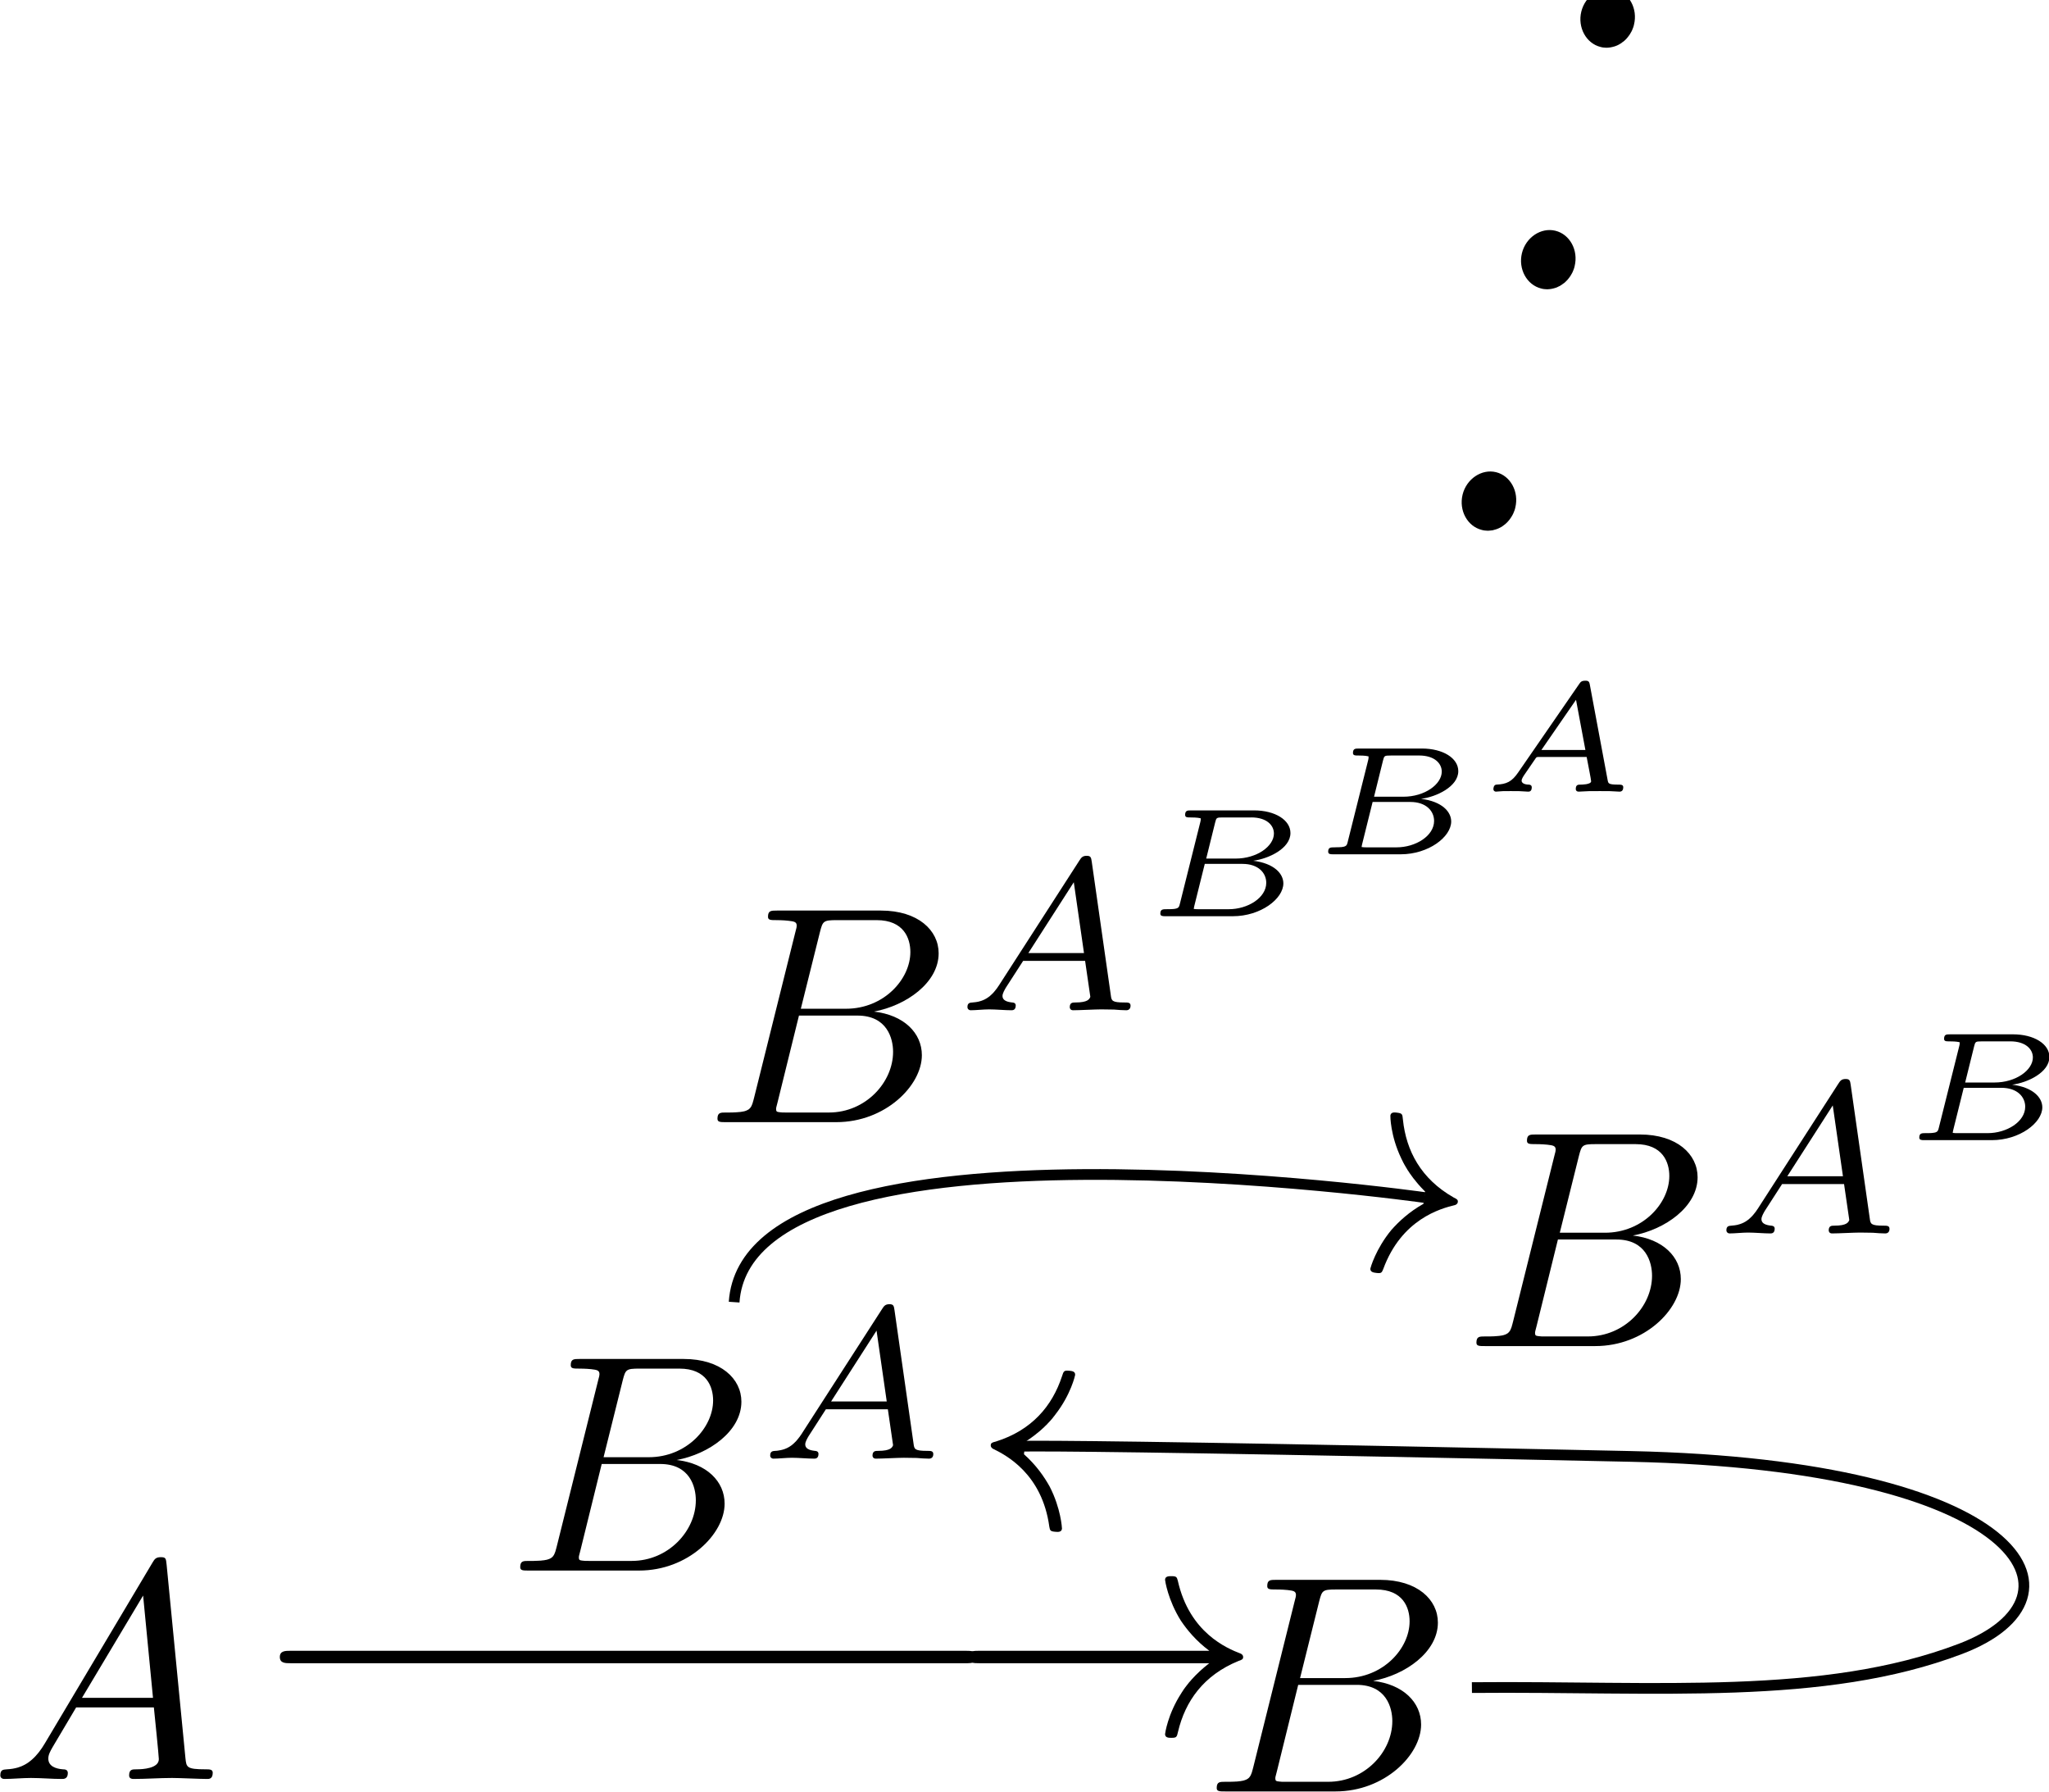 <?xml version="1.0" encoding="UTF-8" standalone="no"?>
<!-- Created with Inkscape (http://www.inkscape.org/) -->

<svg
   xmlns:dc="http://purl.org/dc/elements/1.1/"
   xmlns:cc="http://creativecommons.org/ns#"
   xmlns:rdf="http://www.w3.org/1999/02/22-rdf-syntax-ns#"
   xmlns:svg="http://www.w3.org/2000/svg"
   xmlns="http://www.w3.org/2000/svg"
   xmlns:sodipodi="http://sodipodi.sourceforge.net/DTD/sodipodi-0.dtd"
   xmlns:inkscape="http://www.inkscape.org/namespaces/inkscape"
   width="47.794"
   height="41.785"
   id="svg3124"
   version="1.1"
   inkscape:version="0.48.3.1 r9886"
   sodipodi:docname="mrcatclose.svg">
  <sodipodi:namedview
     id="base"
     pagecolor="#ffffff"
     bordercolor="#666666"
     borderopacity="1.0"
     inkscape:pageopacity="0.0"
     inkscape:pageshadow="2"
     inkscape:zoom="9.9256378"
     inkscape:cx="25.229501"
     inkscape:cy="12.951063"
     inkscape:document-units="px"
     inkscape:current-layer="layer1"
     showgrid="false"
     inkscape:window-width="1920"
     inkscape:window-height="1176"
     inkscape:window-x="1920"
     inkscape:window-y="24"
     inkscape:window-maximized="1" />
  <defs
     id="defs3126" />
  <g
     transform="translate(-330.503,-731.891)"
     id="layer1"
     inkscape:groupmode="layer"
     inkscape:label="Layer 1">
    <g
       transform="translate(289.578,656.118)"
       id="g3159">
      <g
         style="font-style:normal;font-variant:normal;font-weight:normal;font-stretch:normal;letter-spacing:normal;word-spacing:normal;text-anchor:start;fill:none;stroke:#000000;stroke-linecap:butt;stroke-linejoin:miter;stroke-miterlimit:10.433;stroke-opacity:1;stroke-dasharray:none;stroke-dashoffset:0"
         id="content"
         transform="matrix(0.145,0,0,-0.145,-25.372,176.159)"
         xml:space="preserve"
         stroke-miterlimit="10.433"
         font-style="normal"
         font-variant="normal"
         font-weight="normal"
         font-stretch="normal"
         font-size-adjust="none"
         letter-spacing="normal"
         word-spacing="normal"><path
           style="fill:#000000;stroke-width:0"
           inkscape:connector-curvature="0"
           d="m 464.44,411.93 -0.19,-0.3 -0.18,-0.29 -0.19,-0.28 -0.19,-0.26 -0.18,-0.25 -0.19,-0.23 -0.19,-0.22 -0.18,-0.21 -0.19,-0.2 -0.19,-0.18 -0.18,-0.17 -0.19,-0.16 -0.19,-0.15 -0.18,-0.14 -0.19,-0.13 -0.19,-0.12 -0.19,-0.11 -0.19,-0.1 -0.19,-0.09 -0.19,-0.09 -0.19,-0.07 -0.2,-0.07 -0.19,-0.07 -0.2,-0.05 -0.19,-0.05 -0.2,-0.04 -0.2,-0.04 -0.19,-0.03 -0.41,-0.05 -0.4,-0.03 c -0.61,-0.05 -1.05,-0.05 -1.05,-1 0,-0.3 0.25,-0.55 0.64,-0.55 1.34,0 2.89,0.16 4.28,0.16 1.64,0 3.39,-0.16 4.99,-0.16 0.29,0 0.95,0 0.95,0.95 0,0.55 -0.45,0.6 -0.8,0.6 -1.15,0.09 -2.34,0.5 -2.34,1.73 0,0.61 0.3,1.16 0.69,1.84 l 3.79,6.39 h 12.5 l -0.14,1.54 h -11.42 l 9.83,16.45 1.59,-16.45 0.14,-1.54 c 0.11,-1.04 0.8,-7.82 0.8,-8.32 0,-1.5 -2.59,-1.64 -3.58,-1.64 -0.7,0 -1.2,0 -1.2,-1 0,-0.55 0.59,-0.55 0.7,-0.55 2.03,0 4.19,0.16 6.22,0.16 1.25,0 4.39,-0.16 5.64,-0.16 0.3,0 0.89,0 0.89,1 0,0.55 -0.5,0.55 -1.14,0.55 -3.09,0 -3.09,0.34 -3.25,1.79 l -3.03,31.13 c -0.11,1 -0.11,1.2 -0.95,1.2 -0.8,0 -0.99,-0.34 -1.3,-0.84 z"
           id="path3162" /></g>    </g>
    <g
       transform="translate(317.902,656.409)"
       id="g3186">
      <g
         style="font-style:normal;font-variant:normal;font-weight:normal;font-stretch:normal;letter-spacing:normal;word-spacing:normal;text-anchor:start;fill:none;stroke:#000000;stroke-linecap:butt;stroke-linejoin:miter;stroke-miterlimit:10.433;stroke-opacity:1;stroke-dasharray:none;stroke-dashoffset:0"
         word-spacing="normal"
         letter-spacing="normal"
         font-size-adjust="none"
         font-stretch="normal"
         font-weight="normal"
         font-variant="normal"
         font-style="normal"
         stroke-miterlimit="10.433"
         xml:space="preserve"
         transform="matrix(0.145,0,0,-0.145,-25.372,176.159)"
         id="g3188"><path
           style="fill:#000000;stroke-width:0"
           inkscape:connector-curvature="0"
           id="path3190"
           d="m 463.49,410.09 -0.05,-0.18 -0.04,-0.17 -0.05,-0.16 -0.04,-0.15 -0.04,-0.15 -0.05,-0.13 -0.05,-0.13 -0.05,-0.12 -0.05,-0.11 -0.06,-0.11 -0.07,-0.1 -0.07,-0.09 -0.07,-0.09 -0.09,-0.07 -0.09,-0.08 -0.11,-0.06 -0.11,-0.07 -0.13,-0.05 -0.13,-0.05 -0.15,-0.05 -0.16,-0.04 -0.09,-0.02 -0.09,-0.01 -0.09,-0.02 -0.1,-0.02 -0.1,-0.01 -0.1,-0.01 -0.11,-0.01 -0.12,-0.02 -0.11,-0.01 -0.13,-0.01 -0.12,0 -0.13,-0.01 -0.14,-0.01 -0.14,0 -0.14,-0.01 -0.15,0 -0.16,-0.01 -0.16,0 -0.16,0 -0.17,0 -0.18,0 -0.18,0 c -0.85,0 -1.35,0 -1.35,-1 0,-0.55 0.46,-0.55 1.35,-0.55 h 17.78 c 7.87,0 13.75,5.87 13.75,10.76 0,3.58 -2.89,6.47 -7.72,7.02 5.19,0.95 10.42,4.64 10.42,9.38 0,3.68 -3.3,6.87 -9.28,6.87 l -0.69,-1.55 c 4.38,0 5.42,-2.93 5.42,-5.12 0,-4.39 -4.28,-9.13 -10.35,-9.13 h -7.27 l -0.3,-1.09 h 9.41 c 4.78,0 5.73,-3.69 5.73,-5.83 0,-4.94 -4.43,-9.76 -10.31,-9.76 h -6.78 c -0.69,0 -0.8,0 -1.09,0.04 -0.5,0.05 -0.64,0.1 -0.64,0.5 0,0.14 0,0.25 0.25,1.14 l 3.43,13.91 0.3,1.09 3.08,12.36 c 0.45,1.74 0.54,1.89 2.7,1.89 h 6.42 l 0.69,1.55 h -16.73 c -0.94,0 -1.44,0 -1.44,-1 0,-0.55 0.44,-0.55 1.39,-0.55 0.09,0 1.05,0 1.89,-0.09 0.89,-0.11 1.34,-0.16 1.34,-0.8 0,-0.2 -0.04,-0.36 -0.2,-0.95 z" /></g>    </g>
    <g
       transform="translate(301.656,651.258)"
       id="g3220">
      <g
         style="font-style:normal;font-variant:normal;font-weight:normal;font-stretch:normal;letter-spacing:normal;word-spacing:normal;text-anchor:start;fill:none;stroke:#000000;stroke-linecap:butt;stroke-linejoin:miter;stroke-miterlimit:10.433;stroke-opacity:1;stroke-dasharray:none;stroke-dashoffset:0"
         id="g3222"
         transform="matrix(0.145,0,0,-0.145,-25.372,176.159)"
         xml:space="preserve"
         stroke-miterlimit="10.433"
         font-style="normal"
         font-variant="normal"
         font-weight="normal"
         font-stretch="normal"
         font-size-adjust="none"
         letter-spacing="normal"
         word-spacing="normal"><path
           style="fill:#000000;stroke-width:0"
           inkscape:connector-curvature="0"
           d="m 463.49,410.09 -0.05,-0.18 -0.04,-0.17 -0.05,-0.16 -0.04,-0.15 -0.04,-0.15 -0.05,-0.13 -0.05,-0.13 -0.05,-0.12 -0.05,-0.11 -0.06,-0.11 -0.07,-0.1 -0.07,-0.09 -0.07,-0.09 -0.09,-0.07 -0.09,-0.08 -0.11,-0.06 -0.11,-0.07 -0.13,-0.05 -0.13,-0.05 -0.15,-0.05 -0.16,-0.04 -0.09,-0.02 -0.09,-0.01 -0.09,-0.02 -0.1,-0.02 -0.1,-0.01 -0.1,-0.01 -0.11,-0.01 -0.12,-0.02 -0.11,-0.01 -0.13,-0.01 -0.12,0 -0.13,-0.01 -0.14,-0.01 -0.14,0 -0.14,-0.01 -0.15,0 -0.16,-0.01 -0.16,0 -0.16,0 -0.17,0 -0.18,0 -0.18,0 c -0.85,0 -1.35,0 -1.35,-1 0,-0.55 0.46,-0.55 1.35,-0.55 h 17.78 c 7.87,0 13.75,5.87 13.75,10.76 0,3.58 -2.89,6.47 -7.72,7.02 5.19,0.95 10.42,4.64 10.42,9.38 0,3.68 -3.3,6.87 -9.28,6.87 l -0.69,-1.55 c 4.38,0 5.42,-2.93 5.42,-5.12 0,-4.39 -4.28,-9.13 -10.35,-9.13 h -7.27 l -0.3,-1.09 h 9.41 c 4.78,0 5.73,-3.69 5.73,-5.83 0,-4.94 -4.43,-9.76 -10.31,-9.76 h -6.78 c -0.69,0 -0.8,0 -1.09,0.04 -0.5,0.05 -0.64,0.1 -0.64,0.5 0,0.14 0,0.25 0.25,1.14 l 3.43,13.91 0.3,1.09 3.08,12.36 c 0.45,1.74 0.54,1.89 2.7,1.89 h 6.42 l 0.69,1.55 h -16.73 c -0.94,0 -1.44,0 -1.44,-1 0,-0.55 0.44,-0.55 1.39,-0.55 0.09,0 1.05,0 1.89,-0.09 0.89,-0.11 1.34,-0.16 1.34,-0.8 0,-0.2 -0.04,-0.36 -0.2,-0.95 z"
           id="path3224" /><path
           style="fill:#000000;stroke-width:0"
           inkscape:connector-curvature="0"
           d="m 503.01,428.39 -0.11,-0.18 -0.12,-0.17 -0.11,-0.16 -0.11,-0.16 -0.12,-0.15 -0.11,-0.14 -0.11,-0.14 -0.12,-0.14 -0.11,-0.13 -0.12,-0.12 -0.12,-0.12 -0.12,-0.12 -0.12,-0.1 -0.12,-0.11 -0.13,-0.1 -0.13,-0.09 -0.13,-0.09 -0.13,-0.08 -0.14,-0.08 -0.13,-0.07 -0.15,-0.07 -0.14,-0.06 -0.15,-0.06 -0.15,-0.05 -0.16,-0.05 -0.16,-0.04 -0.17,-0.04 -0.17,-0.03 -0.17,-0.03 -0.18,-0.03 -0.19,-0.02 -0.19,-0.01 c -0.34,-0.03 -0.8,-0.03 -0.8,-0.74 0,-0.37 0.32,-0.51 0.49,-0.51 0.9,0 2.06,0.14 3,0.14 1.11,0 2.55,-0.14 3.59,-0.14 0.17,0 0.69,0 0.69,0.76 0,0.46 -0.45,0.49 -0.58,0.49 -0.28,0.05 -1.55,0.11 -1.55,1.05 0,0.42 0.36,1.01 0.54,1.32 l 2.78,4.32 h 9.97 l -0.18,1.26 h -8.95 l 7.31,11.39 1.64,-11.39 0.18,-1.26 0.84,-5.78 c -0.14,-0.35 -0.36,-0.91 -2.41,-0.91 -0.42,0 -0.9,0 -0.9,-0.77 0,-0.14 0.09,-0.48 0.54,-0.48 1.02,0 3.49,0.14 4.5,0.14 0.63,0 1.43,-0.03 2.07,-0.03 0.62,-0.05 1.36,-0.11 1.98,-0.11 0.45,0 0.69,0.28 0.69,0.73 0,0.52 -0.41,0.52 -0.97,0.52 -2.02,0 -2.09,0.28 -2.2,1.12 l -3.07,21.5 c -0.1,0.72 -0.17,0.97 -0.82,0.97 -0.68,0 -0.88,-0.31 -1.19,-0.79 z"
           id="path3226" /></g>    </g>
    <g
       transform="translate(323.96,645.971)"
       id="g3264">
      <g
         style="font-style:normal;font-variant:normal;font-weight:normal;font-stretch:normal;letter-spacing:normal;word-spacing:normal;text-anchor:start;fill:none;stroke:#000000;stroke-linecap:butt;stroke-linejoin:miter;stroke-miterlimit:10.433;stroke-opacity:1;stroke-dasharray:none;stroke-dashoffset:0"
         word-spacing="normal"
         letter-spacing="normal"
         font-size-adjust="none"
         font-stretch="normal"
         font-weight="normal"
         font-variant="normal"
         font-style="normal"
         stroke-miterlimit="10.433"
         xml:space="preserve"
         transform="matrix(0.145,0,0,-0.145,-25.372,176.159)"
         id="g3266"><path
           style="fill:#000000;stroke-width:0"
           inkscape:connector-curvature="0"
           id="path3268"
           d="m 463.49,409.73 -0.05,-0.18 -0.04,-0.17 -0.05,-0.16 -0.04,-0.15 -0.04,-0.15 -0.05,-0.13 -0.05,-0.13 -0.05,-0.12 -0.05,-0.11 -0.06,-0.11 -0.07,-0.1 -0.07,-0.09 -0.07,-0.08 -0.09,-0.08 -0.09,-0.08 -0.11,-0.06 -0.11,-0.07 -0.13,-0.05 -0.13,-0.05 -0.15,-0.05 -0.16,-0.04 -0.09,-0.02 -0.09,-0.01 -0.09,-0.02 -0.1,-0.01 -0.1,-0.02 -0.1,-0.01 -0.11,-0.01 -0.12,-0.01 -0.11,-0.01 -0.13,-0.01 -0.12,-0.01 -0.13,-0.01 -0.14,-0.01 -0.14,0 -0.14,-0.01 -0.15,0 -0.16,-0.01 -0.16,0 -0.16,0 -0.17,0 -0.18,0 -0.18,0 c -0.85,0 -1.35,0 -1.35,-1 0,-0.55 0.46,-0.55 1.35,-0.55 h 17.78 c 7.87,0 13.75,5.87 13.75,10.77 0,3.57 -2.89,6.46 -7.72,7.01 5.19,0.95 10.42,4.64 10.42,9.38 0,3.68 -3.3,6.87 -9.28,6.87 l -0.69,-1.55 c 4.38,0 5.42,-2.93 5.42,-5.12 0,-4.39 -4.28,-9.13 -10.35,-9.13 h -7.27 l -0.3,-1.09 h 9.41 c 4.78,0 5.73,-3.69 5.73,-5.83 0,-4.94 -4.43,-9.76 -10.31,-9.76 h -6.78 c -0.69,0 -0.8,0 -1.09,0.04 -0.5,0.05 -0.64,0.1 -0.64,0.5 0,0.14 0,0.25 0.25,1.14 l 3.43,13.91 0.3,1.09 3.08,12.36 c 0.45,1.74 0.54,1.89 2.7,1.89 h 6.42 l 0.69,1.55 h -16.73 c -0.94,0 -1.44,0 -1.44,-1 0,-0.55 0.44,-0.55 1.39,-0.55 0.09,0 1.05,0 1.89,-0.09 0.89,-0.11 1.34,-0.16 1.34,-0.8 0,-0.2 -0.04,-0.36 -0.2,-0.95 z" /><path
           style="fill:#000000;stroke-width:0"
           inkscape:connector-curvature="0"
           id="path3270"
           d="m 503.01,428.15 -0.11,-0.18 -0.12,-0.16 -0.11,-0.17 -0.11,-0.16 -0.12,-0.15 -0.11,-0.14 -0.11,-0.14 -0.12,-0.14 -0.11,-0.13 -0.12,-0.12 -0.12,-0.12 -0.12,-0.11 -0.12,-0.11 -0.12,-0.11 -0.13,-0.09 -0.13,-0.1 -0.13,-0.08 -0.13,-0.09 -0.14,-0.07 -0.13,-0.08 -0.15,-0.06 -0.14,-0.07 -0.15,-0.05 -0.15,-0.06 -0.16,-0.04 -0.16,-0.05 -0.17,-0.04 -0.17,-0.03 -0.17,-0.03 -0.18,-0.02 -0.19,-0.02 -0.19,-0.02 c -0.34,-0.03 -0.8,-0.03 -0.8,-0.73 0,-0.38 0.32,-0.52 0.49,-0.52 0.9,0 2.06,0.14 3,0.14 1.11,0 2.55,-0.14 3.59,-0.14 0.17,0 0.69,0 0.69,0.77 0,0.45 -0.45,0.48 -0.58,0.48 -0.28,0.05 -1.55,0.11 -1.55,1.05 0,0.42 0.36,1.01 0.54,1.33 l 2.78,4.31 h 9.97 l -0.18,1.26 h -8.95 l 7.31,11.39 1.64,-11.39 0.18,-1.26 0.84,-5.78 c -0.14,-0.35 -0.36,-0.91 -2.41,-0.91 -0.42,0 -0.9,0 -0.9,-0.76 0,-0.15 0.09,-0.49 0.54,-0.49 1.02,0 3.49,0.14 4.5,0.14 0.63,0 1.43,-0.03 2.07,-0.03 0.62,-0.05 1.36,-0.11 1.98,-0.11 0.45,0 0.69,0.28 0.69,0.74 0,0.51 -0.41,0.51 -0.97,0.51 -2.02,0 -2.09,0.28 -2.2,1.13 l -3.07,21.5 c -0.1,0.71 -0.17,0.96 -0.82,0.96 -0.68,0 -0.88,-0.31 -1.19,-0.79 z" /><path
           style="fill:#000000;stroke-width:0"
           inkscape:connector-curvature="0"
           id="path3272"
           d="m 532.01,441.02 -0.02,-0.07 -0.01,-0.06 -0.02,-0.06 -0.02,-0.06 -0.01,-0.06 -0.02,-0.05 -0.02,-0.05 -0.02,-0.05 -0.02,-0.04 -0.03,-0.05 -0.03,-0.04 -0.03,-0.03 -0.03,-0.04 -0.04,-0.03 -0.05,-0.03 -0.04,-0.03 -0.06,-0.02 -0.06,-0.03 -0.06,-0.02 -0.07,-0.02 -0.04,0 -0.04,-0.01 -0.04,-0.01 -0.04,-0.01 -0.04,0 -0.05,-0.01 -0.05,-0.01 -0.05,0 -0.05,-0.01 -0.05,0 -0.06,-0.01 -0.06,0 -0.06,-0.01 -0.06,0 -0.06,0 -0.07,0 -0.07,-0.01 -0.07,0 -0.08,0 -0.07,0 -0.08,0 -0.09,0 -0.08,0 -0.09,0 c -0.65,0 -1.05,0 -1.05,-0.71 0,-0.42 0.4,-0.42 0.83,-0.42 h 10.83 c 4.49,0 8.13,2.8 8.13,5.28 0,1.55 -1.46,3.22 -4.85,3.64 2.47,0.32 5.99,1.97 5.99,4.46 0,2.09 -2.47,3.64 -5.86,3.64 l -0.44,-1.13 c 2.47,0 3.64,-1.26 3.64,-2.59 0,-2.02 -2.7,-4.03 -6.19,-4.03 h -4.7 L 536,447.38 h 6.07 c 2.55,0 3.82,-1.47 3.82,-3.04 0,-2.41 -2.96,-4.25 -6.05,-4.25 h -4.81 c -0.19,0 -0.55,0 -0.8,0.04 0.03,0.21 0.03,0.25 0.08,0.46 l 1.69,6.79 0.23,0.85 1.44,5.81 c 0.2,0.76 0.2,0.81 1.25,0.81 h 4.56 l 0.44,1.13 h -10.2 c -0.47,0 -0.88,0 -0.88,-0.71 0,-0.42 0.33,-0.42 0.92,-0.42 0.25,0 1.08,0 1.59,-0.14 0,-0.31 0,-0.36 -0.07,-0.62 z" /></g>    </g>
    <g
       transform="translate(306.257,637.843)"
       id="g3320">
      <g
         style="font-style:normal;font-variant:normal;font-weight:normal;font-stretch:normal;letter-spacing:normal;word-spacing:normal;text-anchor:start;fill:none;stroke:#000000;stroke-linecap:butt;stroke-linejoin:miter;stroke-miterlimit:10.433;stroke-opacity:1;stroke-dasharray:none;stroke-dashoffset:0"
         id="g3322"
         transform="matrix(0.145,0,0,-0.145,-25.372,176.159)"
         xml:space="preserve"
         stroke-miterlimit="10.433"
         font-style="normal"
         font-variant="normal"
         font-weight="normal"
         font-stretch="normal"
         font-size-adjust="none"
         letter-spacing="normal"
         word-spacing="normal"><path
           style="fill:#000000;stroke-width:0"
           inkscape:connector-curvature="0"
           d="m 463.49,389.69 -0.05,-0.18 -0.04,-0.17 -0.05,-0.16 -0.04,-0.15 -0.04,-0.14 -0.05,-0.14 -0.05,-0.13 -0.05,-0.12 -0.05,-0.11 -0.06,-0.11 -0.07,-0.1 -0.07,-0.09 -0.07,-0.08 -0.09,-0.08 -0.09,-0.08 -0.11,-0.06 -0.11,-0.06 -0.13,-0.06 -0.13,-0.05 -0.15,-0.05 -0.16,-0.04 -0.09,-0.01 -0.09,-0.02 -0.09,-0.02 -0.1,-0.01 -0.1,-0.02 -0.1,-0.01 -0.11,-0.01 -0.12,-0.01 -0.11,-0.01 -0.13,-0.01 -0.12,-0.01 -0.13,-0.01 -0.14,-0.01 -0.14,0 -0.14,-0.01 -0.15,0 -0.16,0 -0.16,-0.01 -0.16,0 -0.17,0 -0.18,0 -0.18,0 c -0.85,0 -1.35,0 -1.35,-1 0,-0.55 0.46,-0.55 1.35,-0.55 h 17.78 c 7.87,0 13.75,5.88 13.75,10.77 0,3.57 -2.89,6.47 -7.72,7.01 5.19,0.96 10.42,4.64 10.42,9.38 0,3.68 -3.3,6.87 -9.28,6.87 l -0.69,-1.54 c 4.38,0 5.42,-2.94 5.42,-5.13 0,-4.39 -4.28,-9.12 -10.35,-9.12 h -7.27 l -0.3,-1.1 h 9.41 c 4.78,0 5.73,-3.69 5.73,-5.83 0,-4.93 -4.43,-9.76 -10.31,-9.76 h -6.78 c -0.69,0 -0.8,0 -1.09,0.04 -0.5,0.05 -0.64,0.1 -0.64,0.5 0,0.15 0,0.25 0.25,1.15 l 3.43,13.9 0.3,1.1 3.08,12.35 c 0.45,1.74 0.54,1.9 2.7,1.9 h 6.42 l 0.69,1.54 h -16.73 c -0.94,0 -1.44,0 -1.44,-1 0,-0.54 0.44,-0.54 1.39,-0.54 0.09,0 1.05,0 1.89,-0.1 0.89,-0.11 1.34,-0.15 1.34,-0.8 0,-0.2 -0.04,-0.35 -0.2,-0.95 z"
           id="path3324" /><path
           style="fill:#000000;stroke-width:0"
           inkscape:connector-curvature="0"
           d="m 503.01,407.99 -0.11,-0.18 -0.12,-0.16 -0.11,-0.17 -0.11,-0.16 -0.12,-0.15 -0.11,-0.14 -0.11,-0.14 -0.12,-0.14 -0.11,-0.13 -0.12,-0.12 -0.12,-0.12 -0.12,-0.11 -0.12,-0.11 -0.12,-0.11 -0.13,-0.09 -0.13,-0.1 -0.13,-0.08 -0.13,-0.09 -0.14,-0.07 -0.13,-0.08 -0.15,-0.06 -0.14,-0.07 -0.15,-0.05 -0.15,-0.06 -0.16,-0.04 -0.16,-0.05 -0.17,-0.04 -0.17,-0.03 -0.17,-0.03 -0.18,-0.02 -0.19,-0.02 -0.19,-0.02 c -0.34,-0.03 -0.8,-0.03 -0.8,-0.73 0,-0.38 0.32,-0.52 0.49,-0.52 0.9,0 2.06,0.14 3,0.14 1.11,0 2.55,-0.14 3.59,-0.14 0.17,0 0.69,0 0.69,0.77 0,0.45 -0.45,0.48 -0.58,0.48 -0.28,0.05 -1.55,0.11 -1.55,1.05 0,0.42 0.36,1.01 0.54,1.33 l 2.78,4.31 h 9.97 l -0.18,1.26 h -8.95 l 7.31,11.39 1.64,-11.39 0.18,-1.26 0.84,-5.78 c -0.14,-0.35 -0.36,-0.91 -2.41,-0.91 -0.42,0 -0.9,0 -0.9,-0.76 0,-0.15 0.09,-0.49 0.54,-0.49 1.02,0 3.49,0.14 4.5,0.14 0.63,0 1.43,-0.03 2.07,-0.03 0.62,-0.05 1.36,-0.11 1.98,-0.11 0.45,0 0.69,0.28 0.69,0.74 0,0.51 -0.41,0.51 -0.97,0.51 -2.02,0 -2.09,0.28 -2.2,1.13 l -3.07,21.5 c -0.1,0.71 -0.17,0.96 -0.82,0.96 -0.68,0 -0.88,-0.31 -1.19,-0.79 z"
           id="path3326" /><path
           style="fill:#000000;stroke-width:0"
           inkscape:connector-curvature="0"
           d="m 532.01,420.98 -0.02,-0.06 -0.01,-0.07 -0.02,-0.06 -0.02,-0.06 -0.01,-0.06 -0.02,-0.05 -0.02,-0.05 -0.02,-0.05 -0.02,-0.04 -0.03,-0.05 -0.03,-0.04 -0.03,-0.03 -0.03,-0.04 -0.04,-0.03 -0.05,-0.03 -0.04,-0.03 -0.06,-0.02 -0.06,-0.02 -0.06,-0.03 -0.07,-0.01 -0.04,-0.01 -0.04,-0.01 -0.04,-0.01 -0.04,-0.01 -0.04,0 -0.05,-0.01 -0.05,-0.01 -0.05,0 -0.05,-0.01 -0.05,0 -0.06,-0.01 -0.06,0 -0.06,0 -0.06,-0.01 -0.06,0 -0.07,0 -0.07,-0.01 -0.07,0 -0.08,0 -0.07,0 -0.08,0 -0.09,0 -0.08,0 -0.09,0 c -0.65,0 -1.05,0 -1.05,-0.71 0,-0.42 0.4,-0.42 0.83,-0.42 h 10.83 c 4.49,0 8.13,2.8 8.13,5.28 0,1.55 -1.46,3.22 -4.85,3.64 2.47,0.32 5.99,1.97 5.99,4.46 0,2.09 -2.47,3.64 -5.86,3.64 l -0.44,-1.13 c 2.47,0 3.64,-1.26 3.64,-2.59 0,-2.02 -2.7,-4.03 -6.19,-4.03 h -4.7 L 536,427.34 h 6.07 c 2.55,0 3.82,-1.46 3.82,-3.04 0,-2.41 -2.96,-4.25 -6.05,-4.25 h -4.81 c -0.19,0 -0.55,0 -0.8,0.04 0.03,0.21 0.03,0.25 0.08,0.46 l 1.69,6.79 0.23,0.85 1.44,5.81 c 0.2,0.77 0.2,0.81 1.25,0.81 h 4.56 l 0.44,1.13 h -10.2 c -0.47,0 -0.88,0 -0.88,-0.71 0,-0.42 0.33,-0.42 0.92,-0.42 0.25,0 1.08,0 1.59,-0.14 0,-0.31 0,-0.36 -0.07,-0.62 z"
           id="path3328" /><path
           style="fill:#000000;stroke-width:0"
           inkscape:connector-curvature="0"
           d="m 559.01,430.94 -0.02,-0.07 -0.01,-0.06 -0.02,-0.07 -0.02,-0.05 -0.01,-0.06 -0.02,-0.05 -0.02,-0.05 -0.02,-0.05 -0.02,-0.05 -0.03,-0.04 -0.03,-0.04 -0.03,-0.04 -0.03,-0.03 -0.04,-0.03 -0.05,-0.03 -0.04,-0.03 -0.06,-0.02 -0.06,-0.03 -0.06,-0.02 -0.07,-0.02 -0.04,-0.01 -0.04,0 -0.04,-0.01 -0.04,-0.01 -0.04,-0.01 -0.05,0 -0.05,-0.01 -0.05,-0.01 -0.05,0 -0.05,-0.01 -0.06,0 -0.06,0 -0.06,-0.01 -0.06,0 -0.06,0 -0.07,-0.01 -0.07,0 -0.07,0 -0.08,0 -0.07,0 -0.08,0 -0.09,-0.01 -0.08,0 -0.09,0 c -0.65,0 -1.05,0 -1.05,-0.7 0,-0.42 0.4,-0.42 0.83,-0.42 h 10.83 c 4.49,0 8.13,2.8 8.13,5.28 0,1.55 -1.46,3.22 -4.85,3.64 2.47,0.31 5.99,1.97 5.99,4.45 0,2.1 -2.47,3.64 -5.86,3.64 l -0.44,-1.12 c 2.47,0 3.64,-1.27 3.64,-2.59 0,-2.02 -2.7,-4.04 -6.19,-4.04 h -4.7 L 563,437.3 h 6.07 c 2.55,0 3.82,-1.47 3.82,-3.05 0,-2.4 -2.96,-4.25 -6.05,-4.25 h -4.81 c -0.19,0 -0.55,0 -0.8,0.05 0.03,0.2 0.03,0.25 0.08,0.45 l 1.69,6.8 0.23,0.84 1.44,5.82 c 0.2,0.76 0.2,0.81 1.25,0.81 h 4.56 l 0.44,1.12 h -10.2 c -0.47,0 -0.88,0 -0.88,-0.7 0,-0.42 0.33,-0.42 0.92,-0.42 0.25,0 1.08,0 1.59,-0.14 0,-0.31 0,-0.36 -0.07,-0.63 z"
           id="path3330" /><path
           style="fill:#000000;stroke-width:0"
           inkscape:connector-curvature="0"
           d="m 597.95,456.12 -0.01,0.05 -0.01,0.04 -0.01,0.05 -0.01,0.04 -0.01,0.04 -0.01,0.04 -0.01,0.03 -0.01,0.04 -0.01,0.03 -0.02,0.03 -0.01,0.03 -0.02,0.03 -0.01,0.02 -0.02,0.03 -0.02,0.02 -0.02,0.02 -0.02,0.02 -0.02,0.02 -0.02,0.01 -0.03,0.02 -0.03,0.01 -0.02,0.01 -0.03,0.01 -0.04,0.01 -0.03,0.01 -0.04,0.01 -0.04,0 -0.04,0.01 -0.04,0 -0.04,0 -0.05,0 -0.05,0 c -0.6,0 -0.75,-0.2 -1,-0.57 l -9.77,-14.16 c -1.03,-1.52 -1.9,-1.91 -3.53,-1.98 -0.47,-0.04 -0.47,-0.68 -0.47,-0.71 0,-0.34 0.3,-0.42 0.39,-0.42 0.36,0 0.78,0.08 1.13,0.08 0.42,0 0.84,0.01 1.27,0.01 0.48,0 0.92,-0.01 1.37,-0.01 0.45,0 0.97,-0.08 1.42,-0.08 0.17,0 0.59,0 0.59,0.7 0,0.39 -0.37,0.43 -0.46,0.43 -0.21,0 -1.17,0.04 -1.17,0.64 0,0.29 0.29,0.72 0.46,0.97 l 1.83,2.67 c 0.13,0.15 0.14,0.17 0.61,0.17 h 7.56 l -0.2,1.12 h -7.08 l 5.57,8.07 1.51,-8.07 0.2,-1.12 c 0.05,-0.3 0.07,-0.42 0.14,-0.72 0.08,-0.45 0.58,-2.94 0.58,-3.19 0,-0.54 -1.58,-0.54 -1.7,-0.54 -0.38,0 -0.77,0 -0.77,-0.71 0,-0.25 0.17,-0.42 0.46,-0.42 0.51,0 1.11,0.08 1.65,0.08 0.61,0 1.18,0.01 1.78,0.01 0.52,0 1.07,-0.01 1.6,-0.01 0.5,0 1.06,-0.08 1.56,-0.08 0.42,0 0.59,0.3 0.59,0.7 0,0.43 -0.39,0.43 -0.73,0.43 -1.66,0 -1.67,0.17 -1.78,0.71 z"
           id="path3332" /></g>    </g>
    <g
       id="g3394"
       transform="translate(307.59,655.079)">
      <g
         word-spacing="normal"
         letter-spacing="normal"
         font-size-adjust="none"
         font-stretch="normal"
         font-weight="normal"
         font-variant="normal"
         font-style="normal"
         stroke-miterlimit="10.433"
         xml:space="preserve"
         transform="matrix(0.145,0,0,-0.145,-25.372,176.159)"
         id="g3396"
         style="font-style:normal;font-variant:normal;font-weight:normal;font-stretch:normal;letter-spacing:normal;word-spacing:normal;text-anchor:start;fill:none;stroke:#000000;stroke-linecap:butt;stroke-linejoin:miter;stroke-miterlimit:10.433;stroke-opacity:1;stroke-dasharray:none;stroke-dashoffset:0"><path
           id="path3398"
           d="m 488.35,417.65 0.16,0 0.16,0 0.15,0.01 0.08,0 0.08,0.01 0.07,0 0.08,0.01 0.07,0.01 0.07,0.01 0.07,0.02 0.07,0.02 0.07,0.02 0.06,0.02 0.06,0.02 0.06,0.03 0.05,0.03 0.06,0.04 0.05,0.03 0.04,0.05 0.04,0.04 0.04,0.05 0.02,0.03 0.02,0.03 0.01,0.03 0.02,0.03 0.01,0.03 0.02,0.03 0.01,0.04 0.01,0.03 0.01,0.04 0,0.04 0.01,0.04 0.01,0.04 0,0.04 0.01,0.04 0,0.05 0,0.04 c 0,1 -0.91,1 -1.75,1 l -108.603,0 c -0.84,0 -1.73,0 -1.73,-1 0,-1 0.89,-1 1.73,-1 z"
           inkscape:connector-curvature="0"
           style="fill:#000000;stroke-width:0"
           sodipodi:nodetypes="cccccccccccccccccccccccccccccccccccccsssssc" /><path
           id="path3400"
           d="m 527.54,417.65 -0.25,-0.19 -0.24,-0.2 -0.24,-0.19 -0.23,-0.2 -0.22,-0.19 -0.21,-0.19 -0.21,-0.19 -0.19,-0.19 -0.19,-0.18 -0.19,-0.18 -0.17,-0.18 -0.17,-0.18 -0.16,-0.17 -0.16,-0.17 -0.14,-0.17 -0.14,-0.16 -0.14,-0.15 -0.12,-0.16 -0.12,-0.15 -0.11,-0.14 -0.11,-0.14 -0.1,-0.13 -0.1,-0.13 -0.08,-0.12 -0.09,-0.11 -0.07,-0.11 -0.07,-0.11 -0.06,-0.09 -0.06,-0.09 -0.05,-0.08 -0.05,-0.07 -0.04,-0.07 c -2.24,-3.44 -2.64,-6.58 -2.64,-6.62 0,-0.6 0.61,-0.6 1,-0.6 0.84,0 0.89,0.1 1.09,1 1.16,4.88 4.09,9.06 9.72,11.36 0.59,0.19 0.75,0.3 0.75,0.64 0,0.35 -0.3,0.5 -0.41,0.55 -2.18,0.84 -8.22,3.34 -10.1,11.72 -0.16,0.59 -0.21,0.73 -1.05,0.73 -0.39,0 -1,0 -1,-0.59 0,-0.1 0.45,-3.24 2.55,-6.58 1,-1.48 2.43,-3.23 4.57,-4.83 h -37.01 c -0.89,0 -1.8,0 -1.8,-1 0,-1 0.91,-1 1.8,-1 z"
           inkscape:connector-curvature="0"
           style="fill:#000000;stroke-width:0" /></g>    </g>
    <path
       id="path3400-2-8"
       d="m 354.412,765.519 0.038,-0.024 0.037,-0.026 0.037,-0.025 0.036,-0.026 0.034,-0.025 0.033,-0.025 0.033,-0.025 0.03,-0.025 0.03,-0.024 0.03,-0.024 0.027,-0.024 0.027,-0.024 0.025,-0.023 0.025,-0.022 0.022,-0.023 0.022,-0.021 0.022,-0.02 0.019,-0.022 0.019,-0.02 0.018,-0.019 0.018,-0.019 0.016,-0.018 0.016,-0.018 0.013,-0.016 0.014,-0.015 0.011,-0.015 0.011,-0.015 0.01,-0.012 0.01,-0.012 0.008,-0.011 0.008,-0.01 0.007,-0.01 c 0.366,-0.469 0.463,-0.918 0.463,-0.924 0.007,-0.087 -0.081,-0.094 -0.137,-0.099 -0.121,-0.01 -0.13,0.003 -0.17,0.131 -0.228,0.691 -0.703,1.258 -1.545,1.521 -0.087,0.02 -0.112,0.034 -0.116,0.083 -0.004,0.051 0.037,0.076 0.052,0.085 0.305,0.148 1.146,0.584 1.314,1.818 0.016,0.087 0.021,0.108 0.143,0.118 0.056,0.005 0.144,0.012 0.152,-0.073 10e-4,-0.015 -0.025,-0.474 -0.287,-0.982 -0.126,-0.226 -0.311,-0.497 -0.6,-0.754 0.023,-0.272 0.02,-0.233 0.025,-0.289 z"
       inkscape:connector-curvature="0"
       style="font-style:normal;font-variant:normal;font-weight:normal;font-stretch:normal;letter-spacing:normal;word-spacing:normal;text-anchor:start;fill:#000000;stroke:#000000;stroke-width:0;stroke-linecap:butt;stroke-linejoin:miter;stroke-miterlimit:10.433;stroke-opacity:1;stroke-dasharray:none;stroke-dashoffset:0"
       sodipodi:nodetypes="cccccccccccccccccccccccccccccccccssccsccssccc" />
    <path
       style="fill:none;stroke:#000000;stroke-width:0.25;stroke-linecap:butt;stroke-linejoin:miter;stroke-miterlimit:4;stroke-opacity:1;stroke-dasharray:none"
       d="m 42.495,32.786 c 4.359,-0.039 8.195,0.314 11.396,-0.903 C 57.092,30.665 55.348,27.591 46.197,27.395 27.895,27.002 32.048,27.209 32.048,27.209"
       id="path4252"
       inkscape:connector-curvature="0"
       transform="translate(322.341,738.461)"
       sodipodi:nodetypes="cssc" />
    <path
       style="fill:none;stroke:#000000;stroke-width:0.25;stroke-linecap:butt;stroke-linejoin:miter;stroke-miterlimit:4;stroke-opacity:1;stroke-dasharray:none"
       d="M 25.286,23.797 C 25.607,19.112 41.395,21.358 41.395,21.358"
       id="path4254"
       inkscape:connector-curvature="0"
       transform="translate(322.341,738.461)" />
    <path
       id="path3400-2-8-4"
       d="m 363.743,759.678 -0.032,-0.032 -0.031,-0.033 -0.031,-0.032 -0.029,-0.033 -0.028,-0.031 -0.026,-0.031 -0.026,-0.031 -0.024,-0.031 -0.024,-0.029 -0.024,-0.029 -0.021,-0.029 -0.021,-0.029 -0.02,-0.028 -0.02,-0.027 -0.017,-0.027 -0.017,-0.026 -0.017,-0.024 -0.014,-0.025 -0.015,-0.024 -0.013,-0.022 -0.013,-0.022 -0.012,-0.021 -0.012,-0.021 -0.009,-0.019 -0.011,-0.017 -0.008,-0.017 -0.008,-0.017 -0.007,-0.014 -0.007,-0.014 -0.006,-0.013 -0.006,-0.011 -0.005,-0.011 c -0.258,-0.537 -0.256,-0.995 -0.255,-1.001 0.012,-0.086 0.099,-0.075 0.155,-0.068 0.121,0.016 0.126,0.031 0.138,0.164 0.075,0.723 0.418,1.379 1.184,1.815 0.081,0.038 0.102,0.057 0.096,0.106 -0.007,0.05 -0.052,0.066 -0.069,0.071 -0.329,0.08 -1.244,0.326 -1.672,1.496 -0.034,0.082 -0.044,0.101 -0.165,0.085 -0.056,-0.007 -0.144,-0.019 -0.133,-0.104 0.002,-0.014 0.125,-0.457 0.49,-0.898 0.172,-0.194 0.41,-0.419 0.748,-0.609 0.035,-0.271 0.031,-0.232 0.038,-0.288 z"
       inkscape:connector-curvature="0"
       style="font-style:normal;font-variant:normal;font-weight:normal;font-stretch:normal;letter-spacing:normal;word-spacing:normal;text-anchor:start;fill:#000000;stroke:#000000;stroke-width:0;stroke-linecap:butt;stroke-linejoin:miter;stroke-miterlimit:10.433;stroke-opacity:1;stroke-dasharray:none;stroke-dashoffset:0"
       sodipodi:nodetypes="cccccccccccccccccccccccccccccccccssccsccssccc" />
    <g
       transform="matrix(-0.059,0.24,-0.219,-0.054,461.42,677.57)"
       id="g3694-5-8">
      <g
         style="font-style:normal;font-variant:normal;font-weight:normal;font-stretch:normal;letter-spacing:normal;word-spacing:normal;text-anchor:start;fill:none;stroke:#000000;stroke-linecap:butt;stroke-linejoin:miter;stroke-miterlimit:10.433;stroke-opacity:1;stroke-dasharray:none;stroke-dashoffset:0"
         id="g3696-4-2"
         transform="matrix(1.063,0,0,-1.063,-186.024,789.272)"
         xml:space="preserve"
         stroke-miterlimit="10.433"
         font-style="normal"
         font-variant="normal"
         font-weight="normal"
         font-stretch="normal"
         font-size-adjust="none"
         letter-spacing="normal"
         word-spacing="normal"><path
           style="fill:#000000;stroke-width:0"
           inkscape:connector-curvature="0"
           d="m 465.08,418.65 0,0.14 -0.01,0.13 -0.02,0.13 -0.02,0.13 -0.03,0.13 -0.04,0.13 -0.04,0.12 -0.05,0.12 -0.05,0.11 -0.06,0.12 -0.06,0.11 -0.07,0.11 -0.07,0.1 -0.08,0.1 -0.09,0.1 -0.08,0.09 -0.1,0.08 -0.09,0.09 -0.1,0.08 -0.1,0.07 -0.11,0.07 -0.11,0.06 -0.12,0.06 -0.11,0.05 -0.12,0.05 -0.13,0.04 -0.12,0.04 -0.13,0.03 -0.13,0.02 -0.13,0.02 -0.13,0.01 -0.14,0 c -1.44,0 -2.64,-1.18 -2.64,-2.64 0,-1.44 1.2,-2.64 2.64,-2.64 1.45,0 2.64,1.2 2.64,2.64 z"
           id="path3698-4-2" /><path
           style="fill:#000000;stroke-width:0"
           inkscape:connector-curvature="0"
           d="m 487.16,418.65 0,0.14 -0.01,0.13 -0.02,0.13 -0.02,0.13 -0.03,0.13 -0.04,0.13 -0.04,0.12 -0.05,0.12 -0.05,0.11 -0.06,0.12 -0.06,0.11 -0.07,0.11 -0.08,0.1 -0.07,0.1 -0.09,0.1 -0.09,0.09 -0.09,0.08 -0.09,0.09 -0.1,0.08 -0.11,0.07 -0.1,0.07 -0.11,0.06 -0.12,0.06 -0.11,0.05 -0.12,0.05 -0.13,0.04 -0.12,0.04 -0.13,0.03 -0.13,0.02 -0.13,0.02 -0.13,0.01 -0.14,0 c -1.44,0 -2.64,-1.18 -2.64,-2.64 0,-1.44 1.2,-2.64 2.64,-2.64 1.45,0 2.64,1.2 2.64,2.64 z"
           id="path3700-9-1" /><path
           style="fill:#000000;stroke-width:0"
           inkscape:connector-curvature="0"
           d="m 509.23,418.65 0,0.14 -0.01,0.13 -0.02,0.13 -0.02,0.13 -0.03,0.13 -0.04,0.13 -0.04,0.12 -0.04,0.12 -0.06,0.11 -0.06,0.12 -0.06,0.11 -0.07,0.11 -0.07,0.1 -0.08,0.1 -0.08,0.1 -0.09,0.09 -0.09,0.08 -0.1,0.09 -0.1,0.08 -0.1,0.07 -0.11,0.07 -0.11,0.06 -0.11,0.06 -0.12,0.05 -0.12,0.05 -0.12,0.04 -0.13,0.04 -0.13,0.03 -0.13,0.02 -0.13,0.02 -0.13,0.01 -0.14,0 c -1.43,0 -2.64,-1.18 -2.64,-2.64 0,-1.44 1.21,-2.64 2.64,-2.64 1.46,0 2.64,1.2 2.64,2.64 z"
           id="path3702-0-6" /></g>    </g>
  </g>
</svg>
